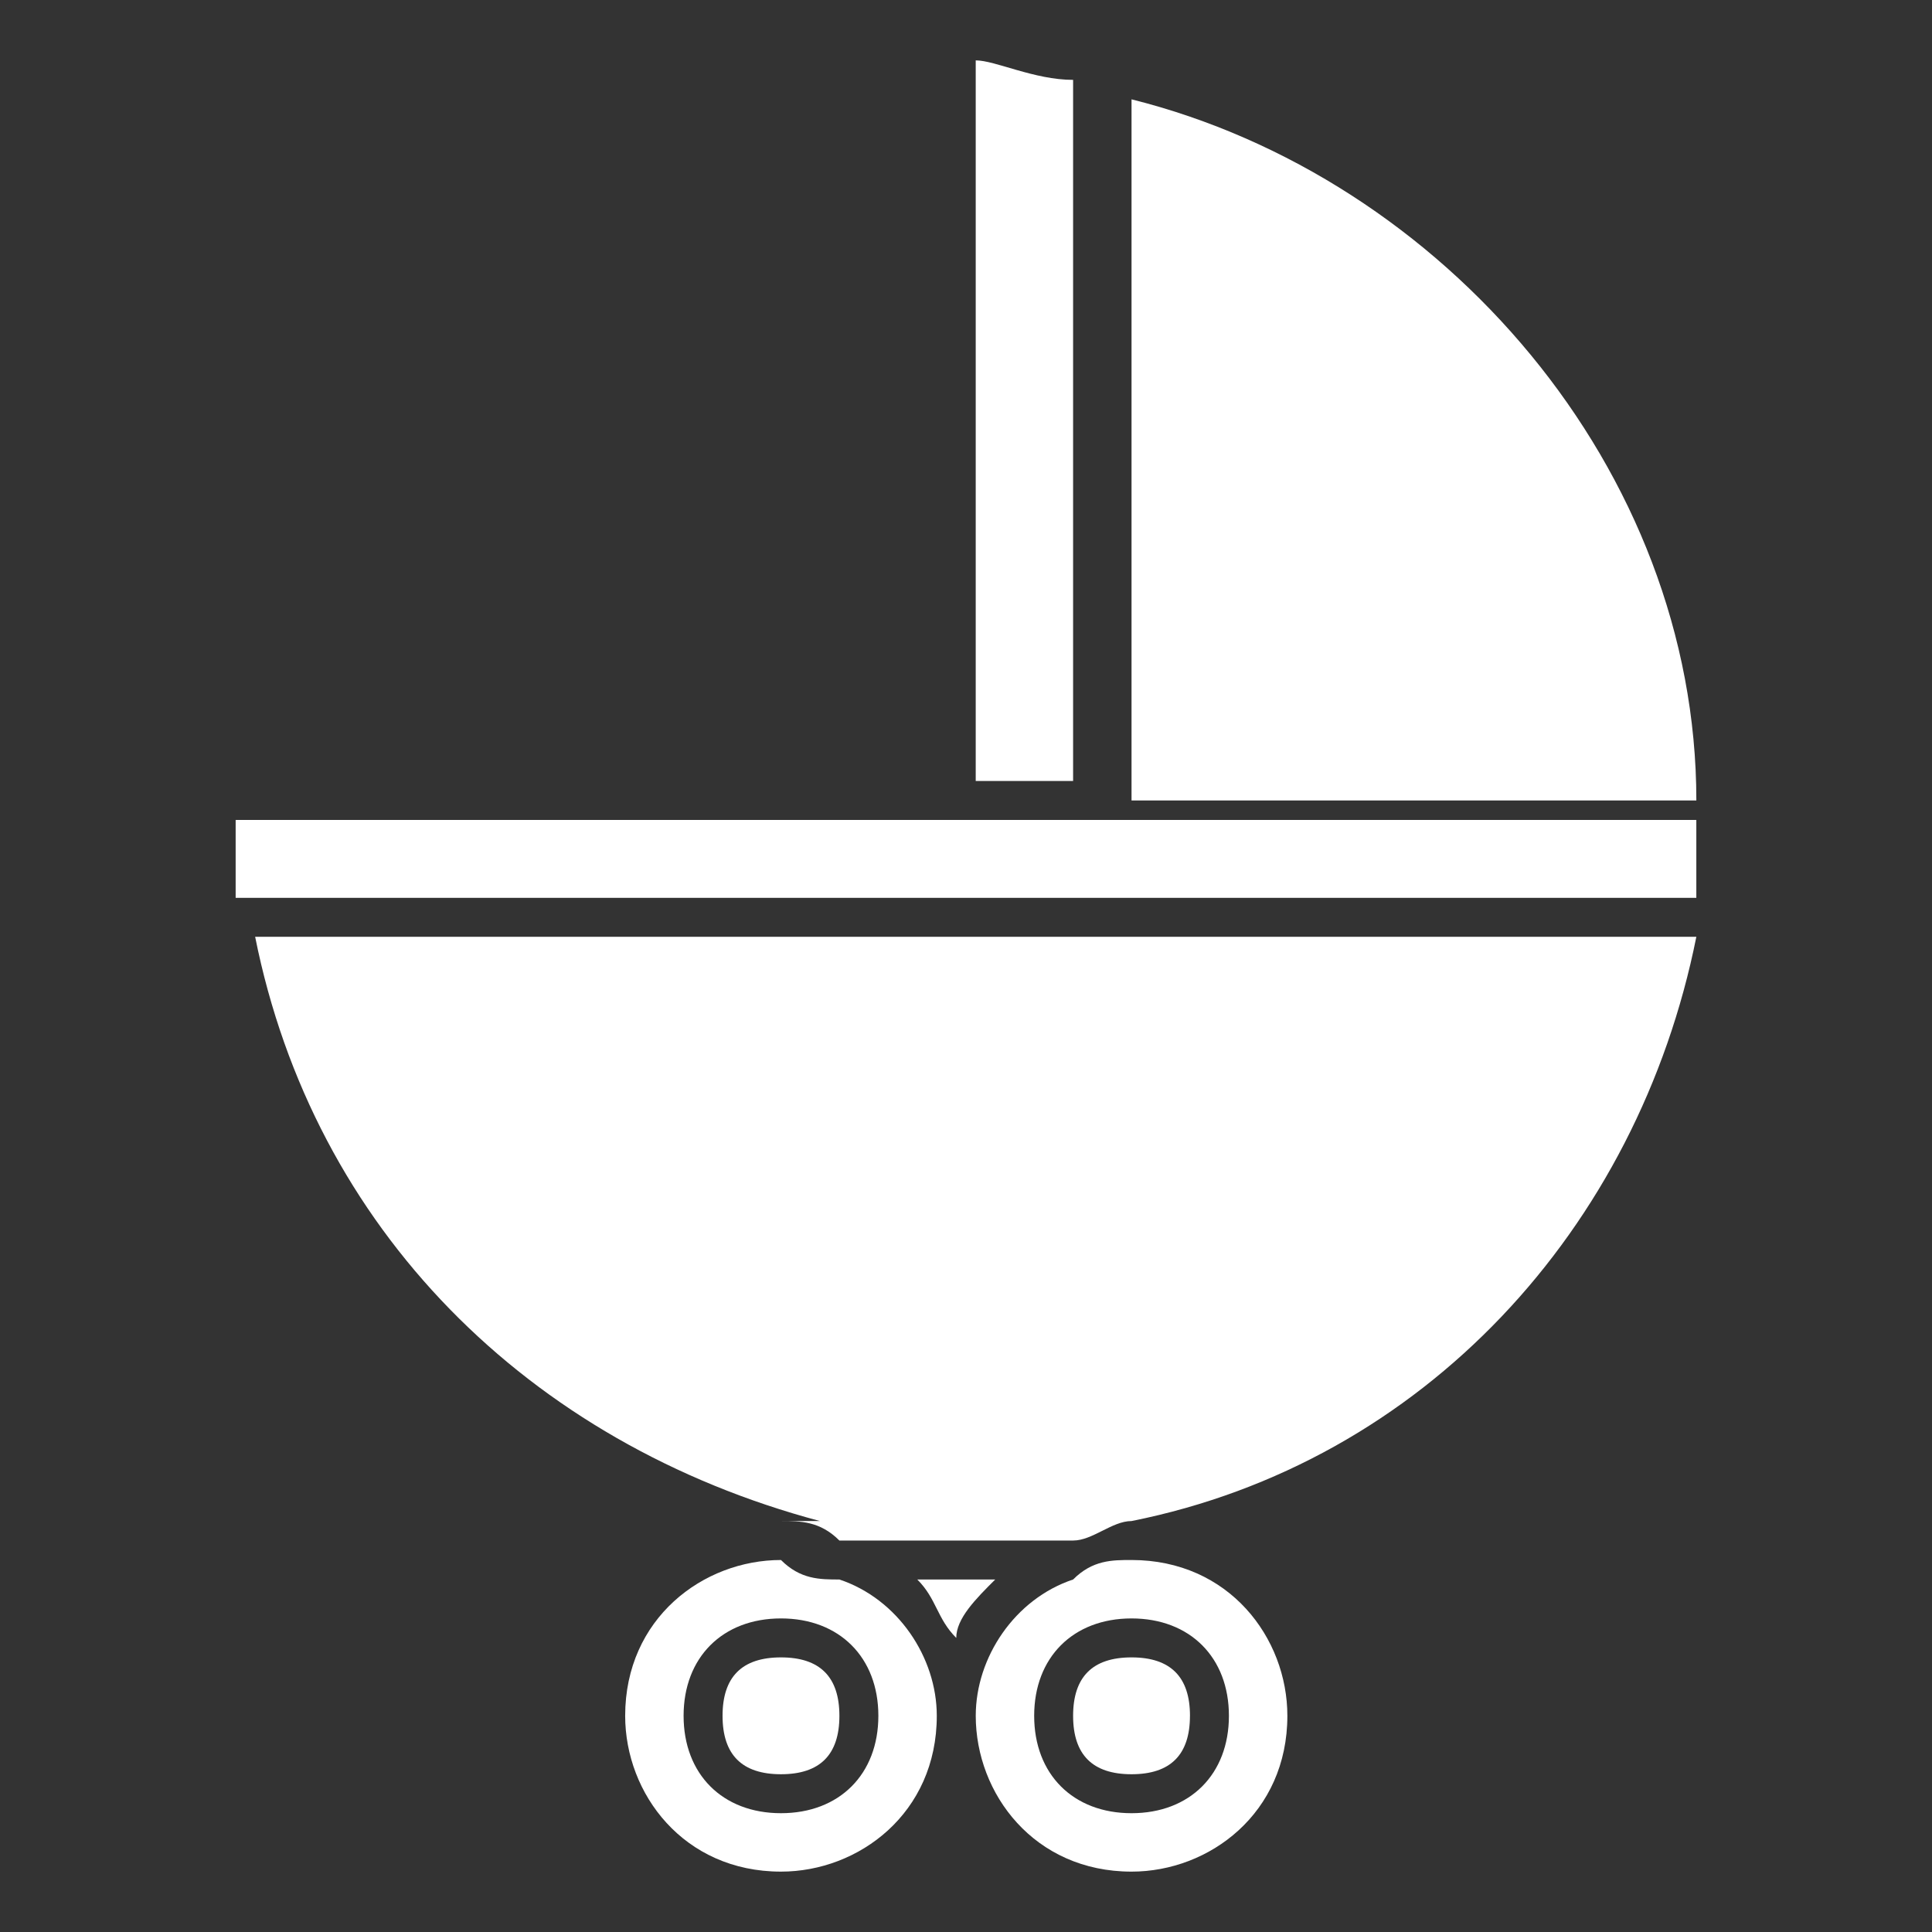 <?xml version="1.0" encoding="UTF-8"?>
<!DOCTYPE svg PUBLIC "-//W3C//DTD SVG 1.1//EN" "http://www.w3.org/Graphics/SVG/1.1/DTD/svg11.dtd">
<!-- Creator: CorelDRAW X6 -->
<svg xmlns="http://www.w3.org/2000/svg" xml:space="preserve" width="96px" height="96px" version="1.1" style="shape-rendering:geometricPrecision; text-rendering:geometricPrecision; image-rendering:optimizeQuality; fill-rule:evenodd; clip-rule:evenodd"
viewBox="0 0 9600000 9600000"
 xmlns:xlink="http://www.w3.org/1999/xlink">
 <rect x="0" y="0" width="9600000" height="9600000" fill="#333333" stroke="none"/>
 <defs>
  <style type="text/css">
   <![CDATA[
    .fil0 {fill:white}
   ]]>
  </style>
 </defs>
 <g id="Camada_x0020_1">
  <g id="baby-carriage-with-wheels.eps">
   <path class="fil0" d="M4170945 7848425c-96850,0 -193583,0 -290315,-96850 -387047,0 -774213,290315 -774213,774213 0,387047 290315,774213 774213,774213 387047,0 774213,-290315 774213,-774213 0,-290315 -193583,-580630 -483898,-677362l0 0 0 0zm-290315 1161260c-290315,0 -483898,-193583 -483898,-483898 0,-290315 193583,-483898 483898,-483898 290315,0 483898,193583 483898,483898 0,290315 -193583,483898 -483898,483898z"/>
   <path class="fil0" d="M4170945 8525787c0,193583 -96850,290315 -290315,290315 -193583,0 -290315,-96732 -290315,-290315 0,-193583 96732,-290315 290315,-290315 193583,0 290315,96850 290315,290315l0 0z"/>
   <path class="fil0" d="M4751575 7848425c-96732,0 -96732,0 -193583,0 96850,96732 96850,193465 193583,290315 0,-96850 96732,-193583 193583,-290315 -96850,0 -96850,0 -193583,0l0 0z"/>
   <path class="fil0" d="M5622520 7751575c-96732,0 -193465,0 -290315,96850 -290197,96732 -483780,387047 -483780,677362 0,387047 290315,774213 774213,774213 387047,0 774213,-290315 774213,-774213 0,-387047 -290315,-774213 -774213,-774213l0 0 -118 0zm0 1258110c-290315,0 -483780,-193583 -483780,-483898 0,-290315 193465,-483898 483780,-483898 290433,0 483898,193583 483898,483898 0,290315 -193583,483898 -483898,483898z"/>
   <path class="fil0" d="M5912835 8525787c0,193583 -96732,290315 -290315,290315 -193465,0 -290315,-96732 -290315,-290315 0,-193583 96850,-290315 290433,-290315 193465,0 290315,96850 290315,290315l-118 0z"/>
   <path class="fil0" d="M3880630 7557992c96732,0 193583,0 290315,96850 193583,0 387047,0 580630,0 193583,0 387165,0 580630,0 96850,0 193583,-96850 290433,-96850 1451575,-290197 2516102,-1451575 2806417,-2903150l-7161260 0c290315,1451575 1354843,2516102 2806417,2903150l-193583 0z"/>
   <path class="fil0" d="M5622520 493583l0 3483780 2806535 0c0,-1645157 -1258110,-3096732 -2806535,-3483780z"/>
   <path class="fil0" d="M5332205 396850c-193583,0 -387047,-96850 -483898,-96850l0 3580630 483898 0 0 -3483780 0 0z"/>
   <path class="fil0" d="M1170945 4461260l7257992 0c0,-96732 0,-290315 0,-387047l-7257992 0c0,96732 0,290315 0,387047z"/>
  </g>
 </g>
</svg>
